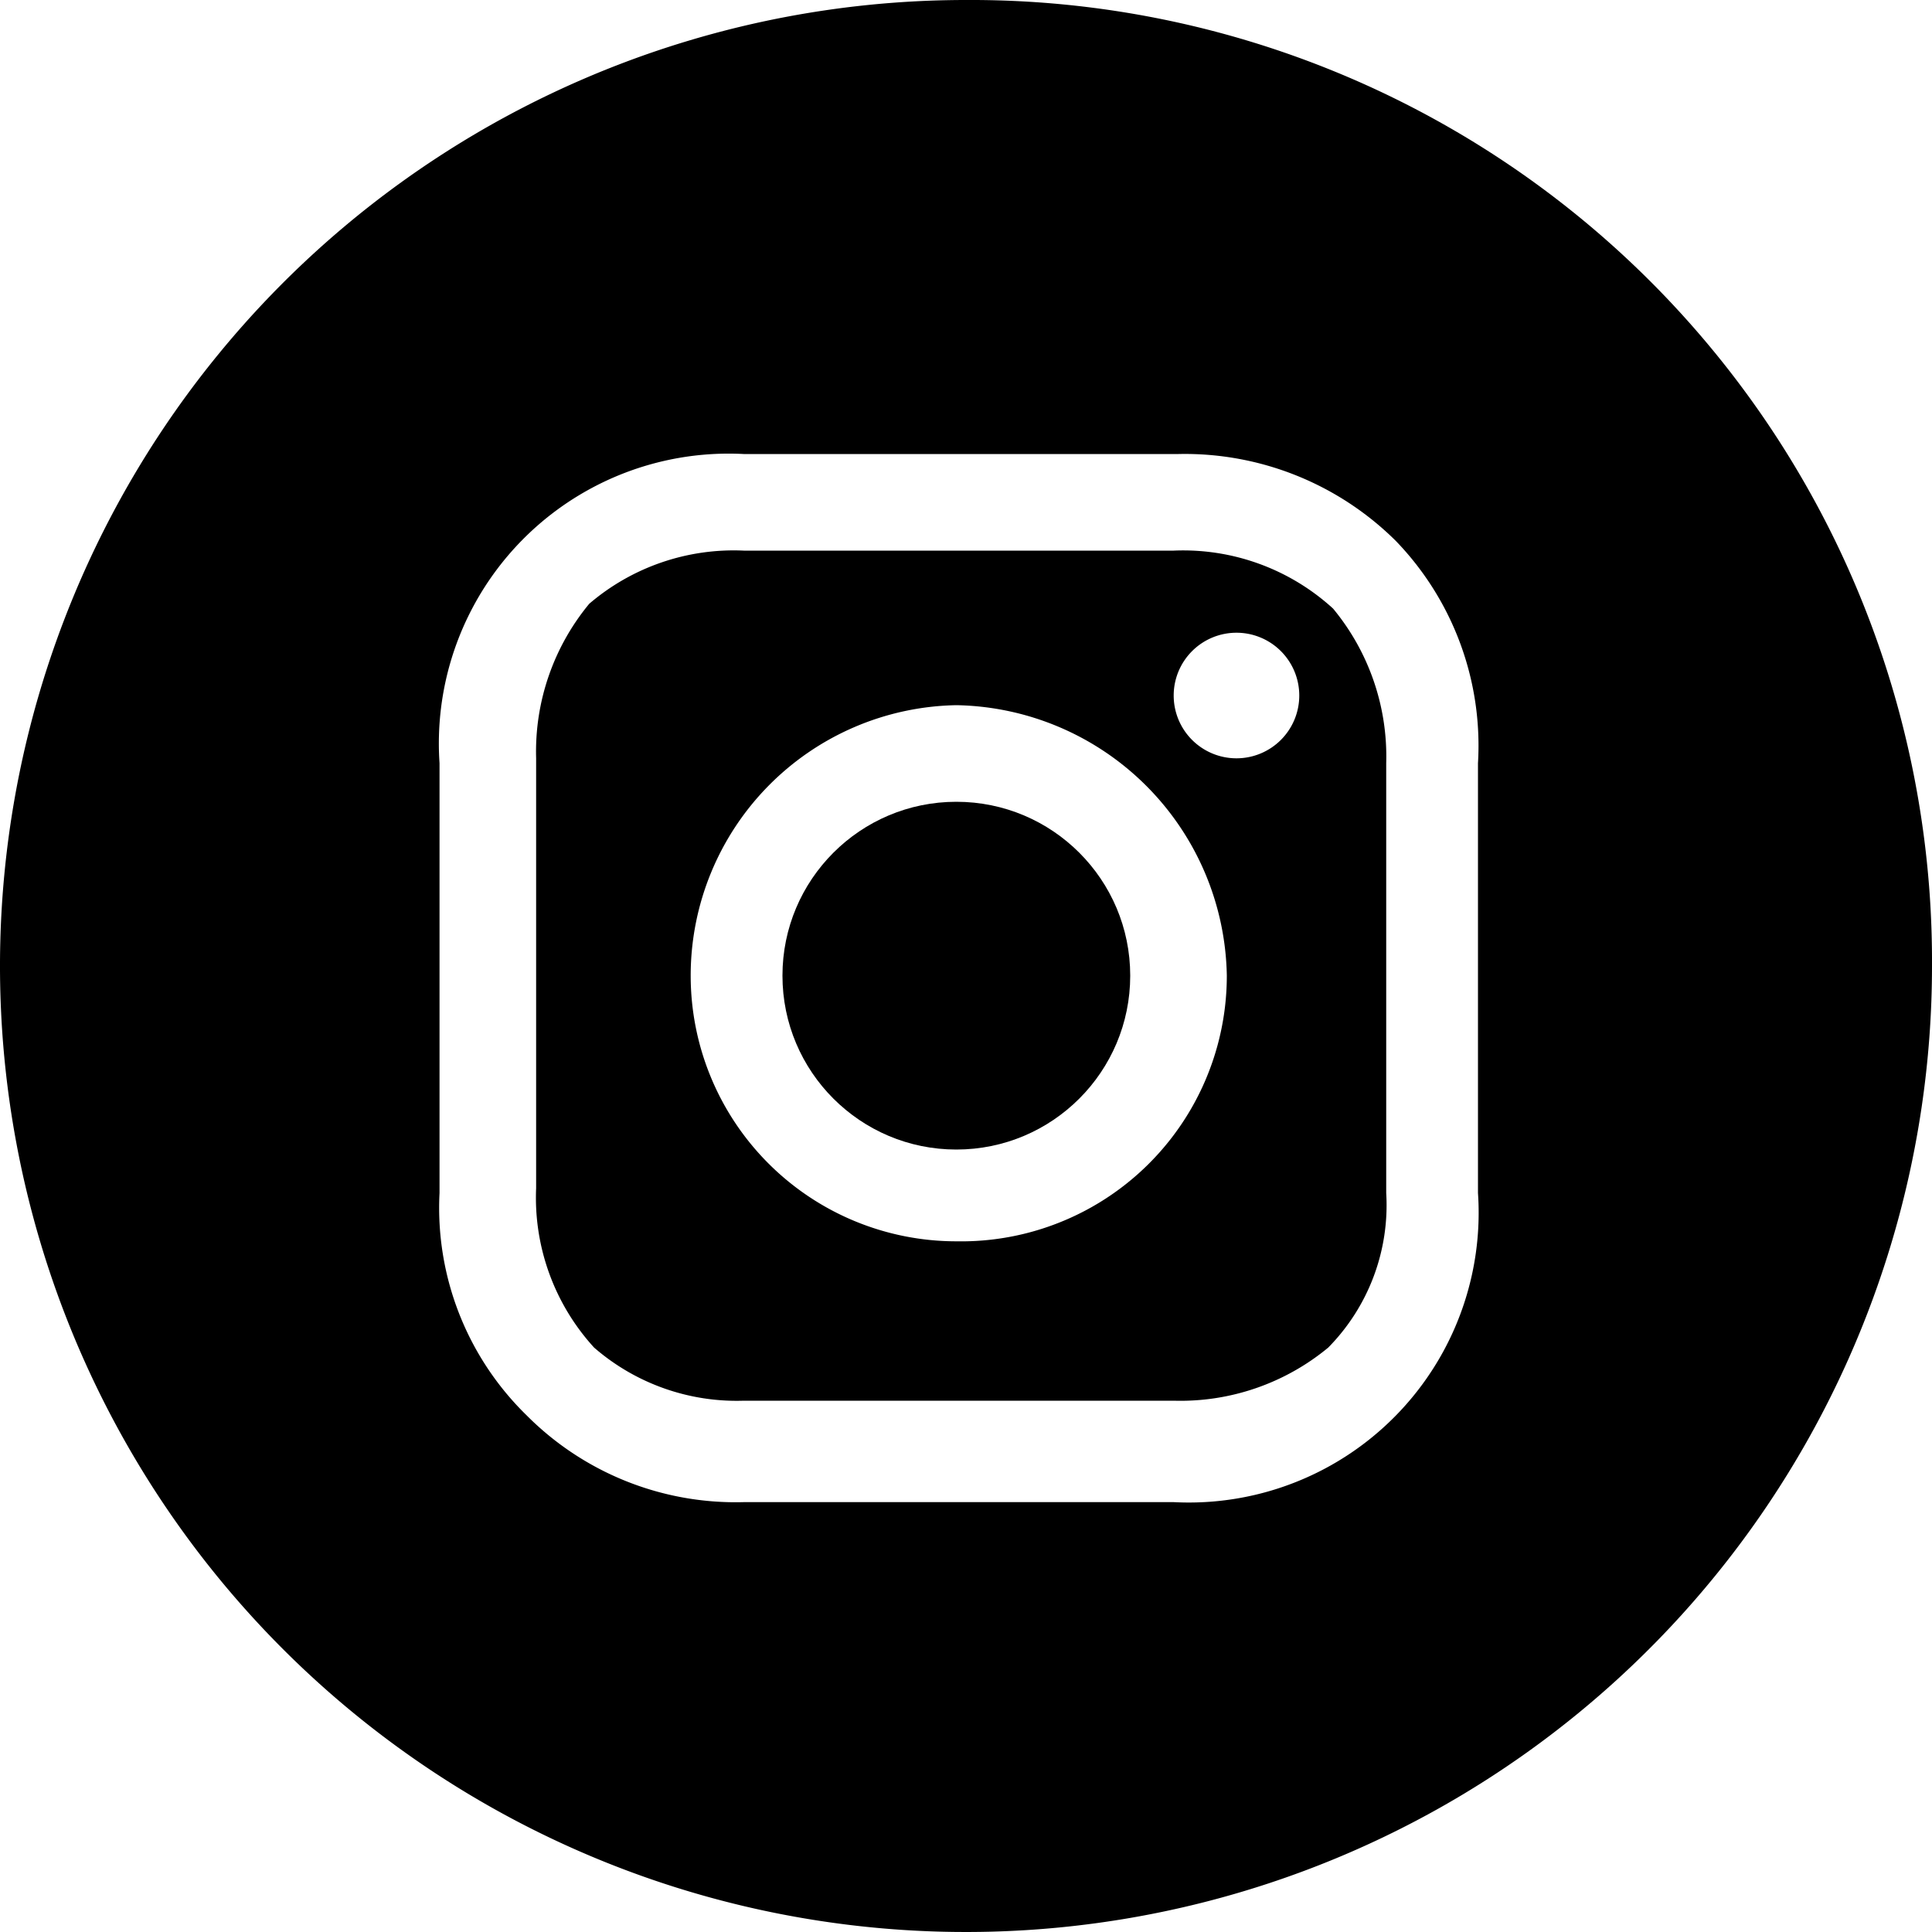 <svg xmlns="http://www.w3.org/2000/svg" width="40" height="40" viewBox="0 0 40 40">
    <circle cx="19.8" cy="20.2" r="3.6"/>
    <path d="M24.3,11.4H15.4a4.6,4.6,0,0,0-3.2,1.1,4.8,4.8,0,0,0-1.1,3.2v8.9a4.6,4.6,0,0,0,1.2,3.3A4.5,4.5,0,0,0,15.4,29h8.9a4.8,4.8,0,0,0,3.2-1.1,4.2,4.2,0,0,0,1.2-3.2V15.8a4.8,4.8,0,0,0-1.1-3.2A4.6,4.6,0,0,0,24.3,11.4ZM19.8,25.7a5.5,5.5,0,0,1-5.5-5.5,5.6,5.6,0,0,1,5.5-5.6,5.7,5.7,0,0,1,5.6,5.6A5.5,5.5,0,0,1,19.8,25.7Zm5.8-10a1.3,1.3,0,1,1,1.3-1.3A1.3,1.3,0,0,1,25.6,15.7Z" transform="translate(0 0)"/>
    <path d="M20,0A20,20,0,1,0,40,20,19.9,19.9,0,0,0,20,0ZM30.6,24.7a6,6,0,0,1-6.3,6.4H15.4a6.1,6.1,0,0,1-4.5-1.8,6,6,0,0,1-1.8-4.6V15.8a6,6,0,0,1,6.3-6.4h9a6.2,6.2,0,0,1,4.5,1.8,6.1,6.1,0,0,1,1.7,4.6Z" transform="translate(0 0)"/>
</svg>
